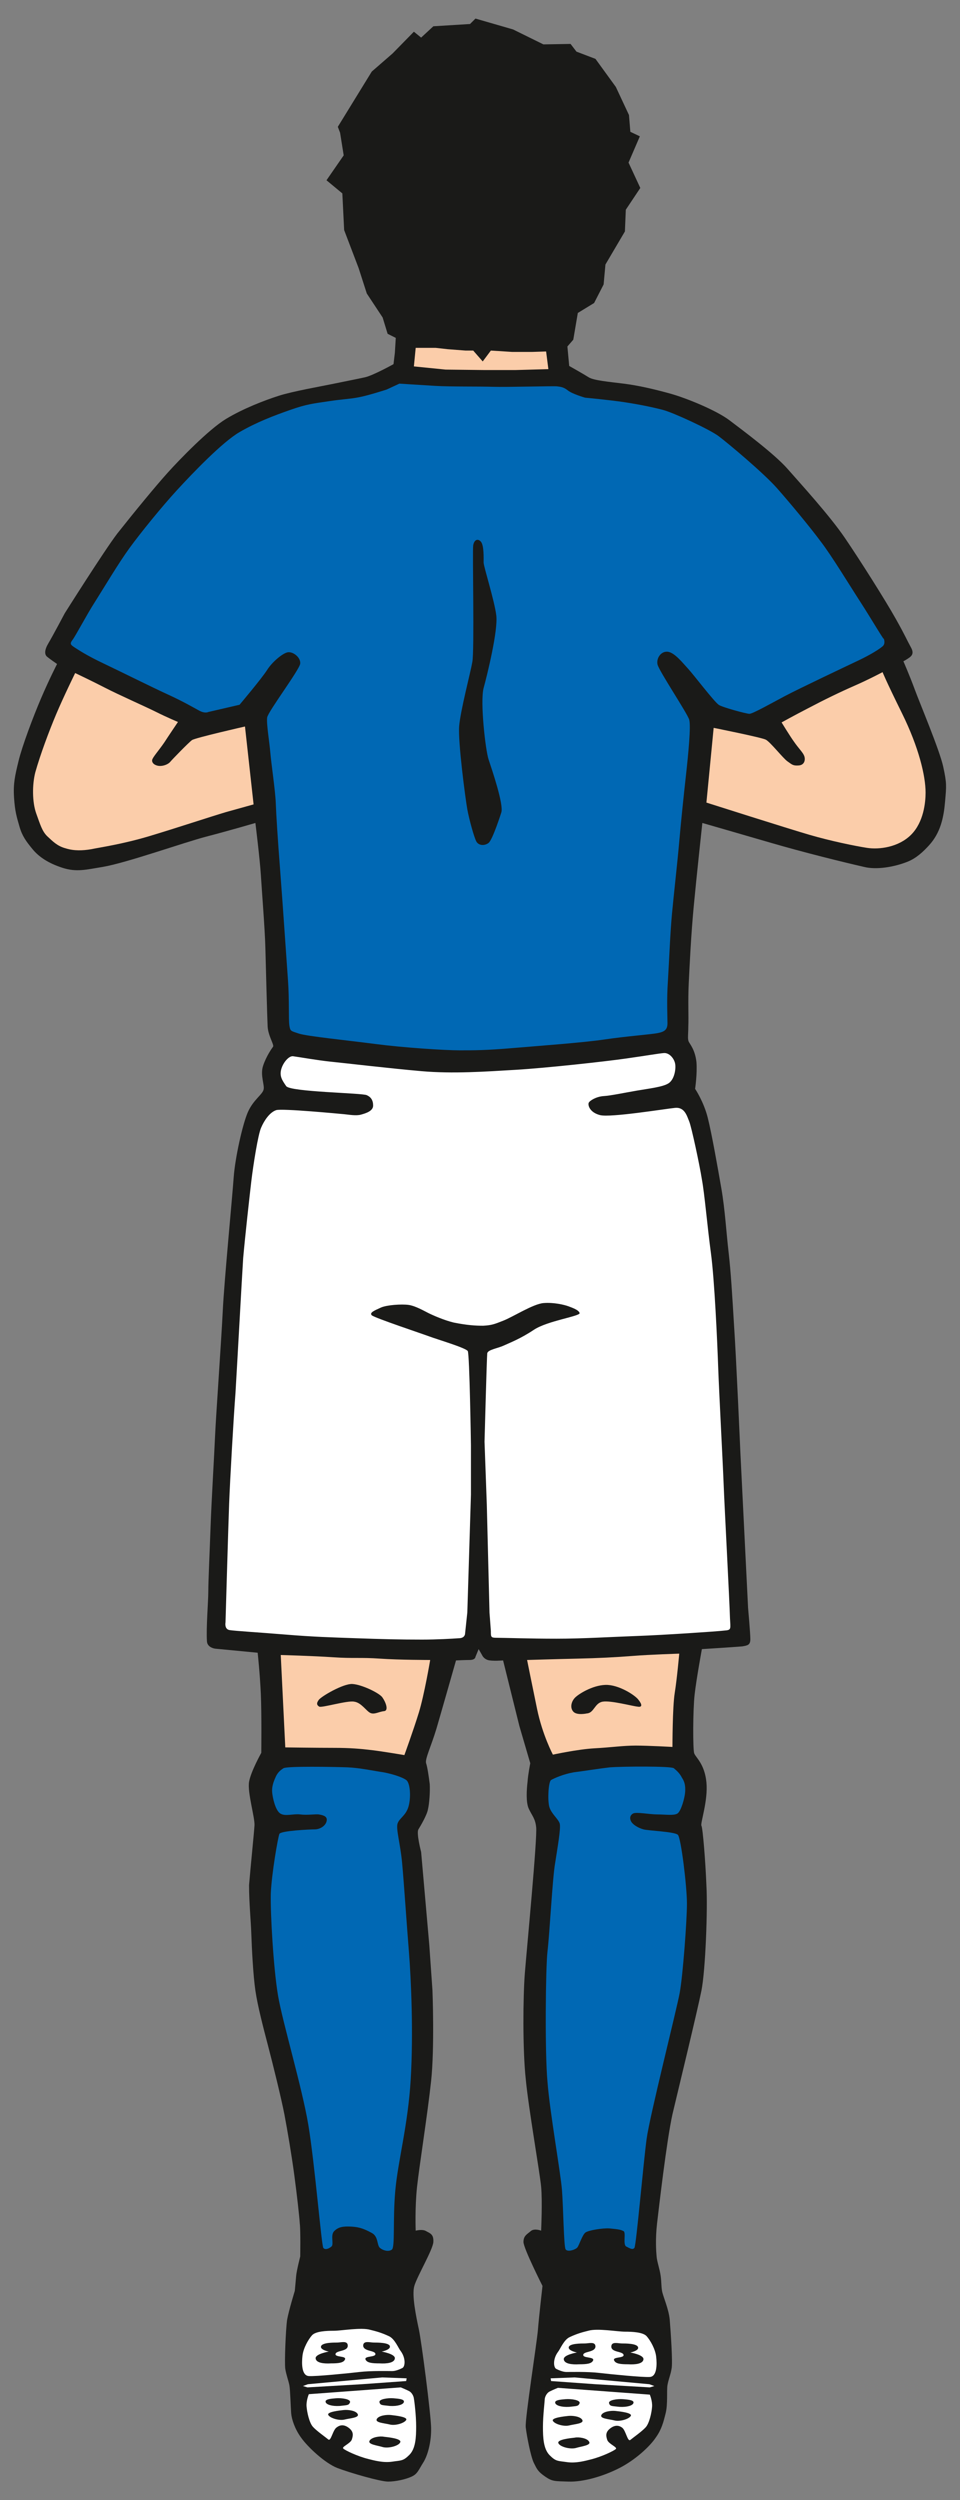 <?xml version="1.0" encoding="utf-8"?>
<!-- Generator: Adobe Illustrator 16.0.4, SVG Export Plug-In . SVG Version: 6.00 Build 0)  -->
<!DOCTYPE svg PUBLIC "-//W3C//DTD SVG 1.1//EN" "http://www.w3.org/Graphics/SVG/1.1/DTD/svg11.dtd">
<svg version="1.1" id="Ebene_1" xmlns:x="http://ns.adobe.com/Extensibility/1.0/" xmlns:i="http://ns.adobe.com/AdobeIllustrator/10.0/" xmlns:graph="http://ns.adobe.com/Graphs/1.0/"
	 xmlns="http://www.w3.org/2000/svg" xmlns:xlink="http://www.w3.org/1999/xlink" xmlns:a="http://ns.adobe.com/AdobeSVGViewerExtensions/3.0/"
	 x="0px" y="0px" width="21.2px" height="55.2px" viewBox="0 0 21.2 55.2" style="enable-background:new 0 0 21.2 55.2;"
	 xml:space="preserve">
<rect x="0" y="0" width="21.2" height="55.2" fill="#808080" stroke="none"/>
<style type="text/css">
<![CDATA[
	.st0{fill:#1A1A18;}
	.st1{fill-rule:evenodd;clip-rule:evenodd;fill:#1A1A18;}
	.st2{fill:#FBCDAA;}
	.st3{fill:#FFFFFF;}
	.st4{fill-rule:evenodd;clip-rule:evenodd;fill:#FBCDAA;}
	.st5{fill:#0068B4;}
	.st6{fill-rule:evenodd;clip-rule:evenodd;fill:#FFFFFF;}
	.st7{fill-rule:evenodd;clip-rule:evenodd;fill:#0068B4;}
]]>
</style>
<path class="st0" d="M20.83,16.93c-0.08-0.37-0.52-1.41-0.63-1.71s-0.25-0.62-0.25-0.62s0.06-0.03,0.13-0.08s0.1-0.11,0.04-0.22
	c-0.12-0.22-0.11-0.23-0.34-0.64s-0.78-1.28-1.12-1.78s-0.98-1.2-1.27-1.53s-0.99-0.85-1.28-1.07s-0.95-0.49-1.31-0.59
	s-0.71-0.18-1.03-0.22s-0.66-0.07-0.77-0.14s-0.43-0.25-0.43-0.25l-0.04-0.43l0.13-0.15l0.1-0.59l0.36-0.22l0.21-0.41l0.04-0.44
	l0.43-0.73l0.02-0.48l0.32-0.48l-0.26-0.56l0.25-0.58l-0.21-0.1l-0.03-0.37l-0.29-0.62l-0.45-0.62l-0.42-0.16l-0.13-0.17L12,0.98
	l-0.67-0.33L10.5,0.41l-0.12,0.12L9.57,0.58L9.3,0.83L9.14,0.7L8.67,1.18l-0.46,0.4L7.46,2.8l0.05,0.13l0.08,0.5L7.21,3.98
	l0.35,0.29l0.04,0.81l0.32,0.84l0.18,0.56l0.35,0.53l0.11,0.36l0.18,0.09L8.72,7.79L8.69,8.04h0c0,0-0.45,0.25-0.63,0.29
	c-0.18,0.04-0.49,0.1-0.73,0.15S6.46,8.64,6.15,8.74S5.37,9.02,4.99,9.25s-1.02,0.89-1.29,1.19s-0.73,0.86-1.11,1.34
	c-0.29,0.38-1.16,1.76-1.16,1.76s-0.27,0.51-0.36,0.66s-0.09,0.25-0.03,0.3s0.22,0.16,0.22,0.16s-0.17,0.33-0.35,0.75
	c-0.18,0.42-0.42,1.06-0.5,1.39s-0.12,0.5-0.1,0.81s0.06,0.43,0.12,0.64s0.15,0.33,0.29,0.5c0.14,0.17,0.35,0.31,0.66,0.41
	c0.31,0.1,0.52,0.04,0.89-0.02c0.53-0.09,1.79-0.54,2.29-0.67s1.08-0.3,1.08-0.3s0.1,0.81,0.12,1.14s0.09,1.21,0.1,1.61
	s0.04,1.53,0.05,1.74s0.15,0.41,0.12,0.45s-0.15,0.21-0.22,0.42c-0.07,0.21,0.04,0.43,0.01,0.53c-0.03,0.11-0.22,0.22-0.34,0.48
	c-0.12,0.26-0.29,1.03-0.32,1.46s-0.21,2.3-0.24,2.93s-0.15,2.31-0.17,2.76c-0.02,0.46-0.08,1.45-0.1,2.02s-0.05,1.19-0.05,1.42
	s-0.05,0.81-0.03,1.11c0.01,0.14,0.18,0.16,0.18,0.16l0.94,0.09c0,0,0.05,0.46,0.07,0.91s0.01,1.3,0.01,1.3s-0.23,0.41-0.27,0.64
	c-0.04,0.23,0.13,0.79,0.12,0.96s-0.09,0.95-0.12,1.32C5.5,42.01,5.54,42.4,5.55,42.7c0.01,0.3,0.04,0.91,0.09,1.25
	s0.17,0.8,0.28,1.22s0.29,1.15,0.36,1.51c0.07,0.37,0.16,0.9,0.22,1.35s0.11,0.9,0.12,1.06c0.02,0.16,0.01,0.73,0.01,0.73
	s-0.08,0.31-0.09,0.43c-0.01,0.12-0.03,0.33-0.03,0.33S6.38,51,6.34,51.22c-0.03,0.21-0.06,0.95-0.04,1.08
	c0.02,0.13,0.07,0.26,0.09,0.36c0.02,0.1,0.03,0.5,0.04,0.62c0.01,0.13,0.08,0.35,0.22,0.54c0.14,0.2,0.52,0.56,0.8,0.67
	c0.29,0.11,0.95,0.3,1.12,0.3c0.17,0,0.39-0.05,0.52-0.11c0.13-0.06,0.15-0.14,0.25-0.3c0.1-0.15,0.19-0.46,0.18-0.79
	s-0.21-1.88-0.27-2.16c-0.06-0.28-0.16-0.76-0.1-0.96c0.06-0.21,0.41-0.8,0.42-0.97c0.01-0.17-0.07-0.19-0.16-0.24
	c-0.08-0.05-0.23-0.01-0.23-0.01s-0.02-0.51,0.03-0.97s0.23-1.59,0.31-2.33s0.03-2.01,0.03-2.01l-0.07-1l-0.18-2.05
	c0,0-0.11-0.42-0.06-0.5c0.05-0.08,0.19-0.32,0.21-0.44c0.03-0.12,0.05-0.39,0.04-0.56c-0.02-0.16-0.05-0.37-0.08-0.46
	c-0.03-0.09,0.11-0.37,0.23-0.77c0.12-0.41,0.43-1.5,0.43-1.5s0.2-0.01,0.3-0.01c0.13,0,0.13-0.07,0.13-0.07l0.07-0.17l0.08,0.14
	c0,0,0.03,0.07,0.12,0.1s0.34,0.01,0.34,0.01l0.36,1.45l0.24,0.82c0,0-0.05,0.25-0.06,0.41c-0.02,0.17-0.04,0.46,0.03,0.6
	c0.07,0.15,0.14,0.21,0.16,0.4c0.03,0.23-0.21,2.72-0.25,3.23s-0.05,1.68,0.02,2.33c0.06,0.64,0.31,2.06,0.34,2.38s0,0.97,0,0.97
	s-0.15-0.06-0.23,0.01c-0.08,0.07-0.16,0.1-0.16,0.24c0,0.14,0.42,0.97,0.42,0.97s-0.08,0.7-0.1,0.96
	c-0.02,0.27-0.29,1.98-0.27,2.16s0.11,0.65,0.18,0.79c0.07,0.14,0.09,0.19,0.25,0.3c0.16,0.11,0.21,0.1,0.52,0.11
	c0.31,0.01,0.75-0.11,1.12-0.3c0.37-0.19,0.68-0.49,0.8-0.67c0.13-0.18,0.17-0.34,0.22-0.54c0.05-0.2,0.02-0.5,0.04-0.62
	c0.02-0.12,0.07-0.23,0.09-0.36c0.03-0.13-0.02-0.84-0.04-1.08c-0.02-0.24-0.15-0.52-0.17-0.64s-0.01-0.18-0.03-0.33
	c-0.02-0.15-0.08-0.31-0.09-0.43c-0.01-0.11-0.03-0.38,0.01-0.73c0.04-0.34,0.21-1.82,0.34-2.41c0.14-0.59,0.55-2.28,0.64-2.73
	s0.14-1.81,0.11-2.32c-0.02-0.52-0.08-1.27-0.11-1.32s0.15-0.55,0.11-0.96c-0.04-0.41-0.24-0.55-0.27-0.64
	c-0.03-0.08-0.03-0.95,0.01-1.3s0.16-1,0.16-1s0.65-0.04,0.89-0.06c0.12-0.02,0.18-0.03,0.18-0.16s-0.05-0.69-0.05-0.69l-0.17-3.43
	c0,0-0.09-2.07-0.14-2.81c-0.04-0.66-0.07-1.18-0.12-1.61s-0.08-0.95-0.16-1.41s-0.21-1.2-0.3-1.56c-0.09-0.36-0.28-0.64-0.28-0.64
	s0.05-0.33,0.03-0.59c-0.03-0.27-0.14-0.39-0.17-0.45c-0.03-0.06-0.01-0.17-0.01-0.33c0.01-0.23-0.01-0.56,0.01-0.97
	s0.05-1.05,0.11-1.69s0.19-1.84,0.19-1.84s0.8,0.23,1.52,0.44s1.57,0.42,2.05,0.53c0.28,0.07,0.67,0,0.95-0.11
	c0.21-0.08,0.37-0.24,0.48-0.36c0.26-0.28,0.33-0.62,0.36-0.97S20.91,17.3,20.83,16.93z"/>
<path id="skin-arm-l" class="st2" d="M5.41,16.04c0,0-1.1,0.25-1.17,0.3s-0.44,0.43-0.48,0.48s-0.15,0.1-0.25,0.09
	s-0.16-0.07-0.15-0.13s0.14-0.2,0.27-0.39c0.07-0.11,0.3-0.45,0.3-0.45s-0.24-0.1-0.48-0.22s-0.83-0.38-1.12-0.53
	s-0.67-0.33-0.67-0.33s-0.26,0.53-0.42,0.91s-0.35,0.89-0.46,1.28c-0.07,0.27-0.07,0.66,0.02,0.91c0.09,0.25,0.13,0.39,0.24,0.5
	c0.12,0.11,0.22,0.22,0.41,0.27c0.19,0.06,0.38,0.05,0.56,0.02c0.19-0.04,0.69-0.11,1.29-0.29s1.32-0.42,1.69-0.53
	c0.5-0.14,0.61-0.17,0.61-0.17L5.41,16.04z"/>
<path id="player-jersey" class="st5" d="M19,13.29c-0.24-0.37-0.64-1.03-0.88-1.34c-0.23-0.31-0.66-0.83-0.96-1.17
	s-1.09-1-1.29-1.15s-1-0.52-1.23-0.58s-0.52-0.12-0.85-0.17s-0.87-0.1-0.87-0.1s-0.28-0.08-0.38-0.16s-0.17-0.08-0.24-0.09
	s-1.11,0.02-1.42,0.01S9.96,8.54,9.62,8.52c-0.34-0.02-0.8-0.05-0.8-0.05L8.54,8.6c0,0-0.4,0.13-0.61,0.17
	c-0.2,0.04-0.35,0.04-0.68,0.09S6.78,8.92,6.41,9.05S5.67,9.32,5.29,9.54s-1.04,0.91-1.38,1.28S3.1,11.77,2.86,12.1
	s-0.53,0.82-0.77,1.2c-0.18,0.28-0.42,0.74-0.49,0.83s-0.03,0.11,0.04,0.16c0.08,0.05,0.25,0.17,0.65,0.36s1.06,0.52,1.41,0.68
	s0.57,0.29,0.7,0.36s0.2,0.03,0.2,0.03l0.69-0.16c0,0,0.49-0.58,0.61-0.77s0.38-0.4,0.48-0.39c0.11,0,0.26,0.12,0.25,0.25
	s-0.71,1.06-0.73,1.19s0.05,0.54,0.07,0.78s0.11,0.84,0.12,1.11s0.04,0.75,0.1,1.53s0.14,1.98,0.17,2.39s0.01,0.86,0.03,0.99
	s0.03,0.12,0.21,0.18s1.08,0.15,1.69,0.23s1.53,0.14,1.86,0.14s0.58,0,1.17-0.05s1.56-0.12,2.03-0.19s1.01-0.11,1.17-0.14
	c0.16-0.03,0.22-0.08,0.22-0.22c0-0.14-0.02-0.51,0.01-0.94c0.03-0.5,0.05-1.05,0.09-1.48s0.12-1.13,0.16-1.59s0.1-1.03,0.15-1.48
	s0.11-1.07,0.07-1.21s-0.67-1.08-0.7-1.22s0.08-0.3,0.23-0.28s0.33,0.25,0.45,0.38s0.56,0.71,0.67,0.79c0.06,0.05,0.61,0.2,0.68,0.2
	s0.46-0.22,0.78-0.39s1.4-0.68,1.61-0.78c0.15-0.07,0.42-0.21,0.55-0.32c0.1-0.08-0.02-0.26,0.03-0.17
	C19.56,14.21,19.24,13.66,19,13.29z"/>
<path id="skin-leg-l" class="st4" d="M9.25,37.81c-0.12,0.39-0.32,0.94-0.32,0.94s-0.47-0.08-0.72-0.11s-0.48-0.05-0.84-0.05
	s-1.07-0.01-1.07-0.01L6.2,36.54c0,0,0.72,0.02,1.16,0.05c0.44,0.03,0.6,0,1.03,0.03s1.11,0.03,1.11,0.03S9.37,37.42,9.25,37.81z"/>
<path id="player-sock-l" class="st7" d="M9.03,43.09c-0.05-0.62-0.11-1.53-0.15-1.96c-0.04-0.43-0.14-0.75-0.1-0.87
	c0.04-0.12,0.18-0.17,0.24-0.37s0.04-0.53-0.05-0.59c-0.08-0.06-0.29-0.13-0.5-0.17c-0.21-0.03-0.53-0.1-0.8-0.11
	c-0.28-0.01-1.33-0.03-1.41,0.02s-0.14,0.11-0.18,0.21c-0.04,0.09-0.08,0.2-0.07,0.32c0.01,0.12,0.07,0.4,0.18,0.47
	s0.29,0,0.44,0.02c0.15,0.02,0.34-0.01,0.41,0c0.12,0.02,0.2,0.05,0.17,0.16c-0.03,0.1-0.15,0.17-0.26,0.17s-0.75,0.03-0.78,0.1
	S6,41.35,5.98,41.81c-0.01,0.46,0.06,1.66,0.16,2.25s0.53,2.02,0.67,2.86s0.29,2.66,0.33,2.71c0.04,0.05,0.12,0.02,0.18-0.03
	s-0.03-0.25,0.06-0.34c0.09-0.09,0.19-0.11,0.38-0.1s0.3,0.06,0.45,0.14s0.11,0.27,0.18,0.33s0.19,0.09,0.26,0.04
	c0.08-0.04,0.02-0.65,0.08-1.31c0.06-0.66,0.28-1.44,0.34-2.45S9.08,43.71,9.03,43.09z"/>
<path class="st1" d="M7.82,37.57c-0.15-0.03-0.71,0.14-0.77,0.11C7,37.65,6.98,37.61,7.04,37.53c0.06-0.08,0.54-0.36,0.74-0.35
	s0.58,0.19,0.66,0.29c0.08,0.11,0.15,0.3,0.04,0.31s-0.21,0.08-0.3,0.04S7.98,37.59,7.82,37.57z"/>
<path class="st6" d="M7.44,53.59c0.08-0.06,0.17-0.06,0.27,0.02s0.09,0.16,0.06,0.25s-0.23,0.16-0.19,0.2s0.31,0.17,0.55,0.23
	c0.12,0.03,0.33,0.09,0.53,0.06c0.2-0.03,0.24-0.01,0.38-0.15c0.14-0.14,0.15-0.39,0.15-0.63S9.15,53,9.14,52.96
	c0-0.03-0.03-0.13-0.11-0.17s-0.18-0.08-0.18-0.08l-2.03,0.15c0,0-0.06,0.14-0.05,0.27s0.06,0.36,0.14,0.45s0.28,0.23,0.34,0.28
	S7.35,53.64,7.44,53.59z"/>
<path class="st1" d="M7.9,53.3c-0.04-0.08-0.22-0.1-0.31-0.09c-0.09,0.01-0.38,0.04-0.34,0.11s0.24,0.13,0.36,0.1
	S7.94,53.38,7.9,53.3z"/>
<path class="st1" d="M7.73,53.04c0.02-0.07-0.18-0.1-0.31-0.09c-0.12,0.01-0.24,0.02-0.23,0.08s0.14,0.1,0.31,0.09
	C7.67,53.1,7.7,53.11,7.73,53.04z"/>
<polygon class="st6" points="7.99,52.64 8.97,52.57 8.98,52.51 8.44,52.49 6.8,52.64 6.69,52.68 6.79,52.71 7.99,52.64 "/>
<path class="st6" d="M8.66,52.35c0.08,0,0.17-0.04,0.23-0.07c0.06-0.04,0.07-0.22-0.04-0.37c-0.05-0.06-0.13-0.27-0.26-0.33
	c-0.17-0.08-0.29-0.11-0.41-0.14c-0.2-0.06-0.64,0.02-0.81,0.02c-0.16,0-0.4,0.01-0.48,0.1s-0.19,0.28-0.21,0.45
	s-0.02,0.44,0.14,0.45s0.86-0.06,1.12-0.09S8.58,52.35,8.66,52.35z"/>
<path class="st1" d="M8.43,51.92c0,0,0.2-0.04,0.18-0.12s-0.27-0.08-0.36-0.08c-0.08,0-0.23-0.05-0.23,0.07
	c0.01,0.13,0.26,0.1,0.27,0.18s-0.24,0.04-0.22,0.12c0.03,0.08,0.15,0.09,0.31,0.09c0.16,0.01,0.33-0.01,0.34-0.11
	S8.43,51.92,8.43,51.92z"/>
<path id="skin-leg-r" class="st4" d="M12.21,38.74c0,0,0.55-0.12,0.92-0.14c0.37-0.02,0.63-0.06,0.91-0.06s0.81,0.03,0.81,0.03
	s0-0.88,0.05-1.19S15,36.51,15,36.51s-0.64,0.02-1.02,0.05s-0.77,0.05-1.23,0.06s-1.11,0.03-1.11,0.03s0.1,0.5,0.22,1.08
	S12.21,38.74,12.21,38.74z"/>
<path id="player-sock-r" class="st7" d="M12.09,43.09c0.05-0.42,0.11-1.63,0.17-1.96c0.05-0.33,0.13-0.77,0.1-0.87
	c-0.03-0.1-0.19-0.22-0.23-0.37s-0.02-0.55,0.04-0.59c0.07-0.04,0.27-0.13,0.5-0.17c0.24-0.03,0.54-0.08,0.8-0.11
	c0.26-0.02,1.35-0.03,1.41,0.02s0.13,0.11,0.18,0.21c0.06,0.09,0.08,0.18,0.07,0.32c-0.01,0.13-0.09,0.42-0.17,0.47
	s-0.26,0.02-0.44,0.02c-0.18,0-0.47-0.06-0.54-0.02c-0.07,0.04-0.08,0.11-0.04,0.18c0.04,0.07,0.16,0.14,0.27,0.17
	s0.69,0.05,0.76,0.12c0.07,0.07,0.2,1.14,0.2,1.52c0,0.38-0.09,1.59-0.16,1.97c-0.07,0.38-0.66,2.71-0.73,3.22
	c-0.07,0.51-0.23,2.36-0.27,2.41c-0.04,0.05-0.1,0.01-0.18-0.03s0-0.31-0.06-0.34c-0.06-0.03-0.1-0.04-0.31-0.06
	c-0.15-0.01-0.46,0.04-0.53,0.09s-0.14,0.28-0.18,0.33s-0.22,0.11-0.26,0.04c-0.04-0.06-0.05-0.93-0.08-1.31
	c-0.03-0.38-0.27-1.73-0.32-2.39C12.03,45.31,12.05,43.43,12.09,43.09z"/>
<path class="st1" d="M12.96,37.83c0.16-0.01,0.17-0.23,0.35-0.26c0.18-0.03,0.66,0.1,0.77,0.11c0.11,0.02,0.1-0.05,0.02-0.15
	c-0.07-0.1-0.44-0.34-0.73-0.33c-0.29,0.01-0.59,0.2-0.67,0.28c-0.08,0.08-0.12,0.22-0.04,0.31S12.96,37.83,12.96,37.83
	S12.8,37.83,12.96,37.83z"/>
<polygon class="st6" points="13.15,52.64 12.17,52.57 12.16,52.51 12.69,52.49 14.34,52.64 14.45,52.68 14.35,52.71 13.15,52.64 "/>
<path class="st1" d="M11.07,17.94c0.06-0.17-0.21-0.96-0.28-1.17s-0.19-1.28-0.11-1.58c0.08-0.29,0.32-1.27,0.28-1.6
	s-0.28-1.08-0.28-1.17s0.01-0.38-0.06-0.46s-0.15-0.04-0.17,0.08s0.03,2.34-0.02,2.58c-0.04,0.23-0.26,1.06-0.29,1.41
	c-0.03,0.34,0.14,1.62,0.18,1.84s0.15,0.62,0.2,0.71c0.05,0.09,0.18,0.1,0.27,0.03S11.07,17.94,11.07,17.94S11.01,18.11,11.07,17.94
	z"/>
<path id="player-shorts" class="st3" d="M15.98,32.76c-0.02-0.52-0.1-2-0.12-2.57s-0.08-1.92-0.16-2.52
	c-0.08-0.59-0.14-1.31-0.2-1.63c-0.05-0.32-0.23-1.16-0.28-1.28c-0.05-0.12-0.1-0.32-0.31-0.3s-1.43,0.22-1.66,0.16
	S12.98,24.4,13,24.35s0.17-0.14,0.33-0.15s0.44-0.07,0.73-0.12s0.57-0.08,0.7-0.16c0.13-0.08,0.17-0.31,0.15-0.43
	s-0.13-0.25-0.25-0.24c-0.12,0.01-0.34,0.05-0.83,0.12s-1.77,0.21-2.44,0.25S10,23.71,9.31,23.65s-1.71-0.18-2.01-0.21
	c-0.29-0.03-0.68-0.1-0.83-0.12c-0.09-0.01-0.22,0.14-0.26,0.29s0.02,0.24,0.11,0.37s1.69,0.15,1.78,0.2
	c0.09,0.04,0.14,0.11,0.14,0.23c0,0.12-0.16,0.17-0.27,0.2c-0.11,0.03-0.26,0-0.37-0.01s-1.37-0.13-1.5-0.09
	c-0.15,0.05-0.27,0.24-0.33,0.38c-0.07,0.14-0.18,0.85-0.22,1.19c-0.04,0.34-0.14,1.24-0.18,1.7c-0.03,0.47-0.13,2.31-0.17,2.98
	c-0.04,0.51-0.12,1.91-0.14,2.44c-0.02,0.54-0.08,2.62-0.08,2.62s-0.03,0.15,0.09,0.17c0.13,0.02,0.64,0.05,1.25,0.1
	s0.98,0.06,1.55,0.08s0.97,0.03,1.45,0.03c0.32,0,0.67-0.02,0.81-0.03c0.14,0,0.14-0.1,0.14-0.1l0.05-0.47L10.4,33l0-1.09
	c0,0-0.03-2.01-0.07-2.08c-0.04-0.07-0.68-0.26-0.84-0.32c-0.16-0.06-1.21-0.41-1.28-0.47c-0.06-0.06,0.07-0.11,0.2-0.17
	s0.46-0.08,0.61-0.06s0.34,0.13,0.44,0.18s0.35,0.16,0.56,0.21c0.3,0.06,0.48,0.07,0.65,0.07c0.18-0.01,0.24-0.03,0.44-0.11
	c0.21-0.08,0.66-0.37,0.89-0.39c0.23-0.02,0.47,0.04,0.55,0.07s0.23,0.08,0.25,0.15c0.02,0.07-0.71,0.17-1.01,0.37
	s-0.54,0.29-0.67,0.35c-0.13,0.06-0.35,0.09-0.36,0.17s-0.06,1.95-0.06,1.95l0.05,1.38l0.06,2.4c0,0,0.02,0.25,0.03,0.4
	c0,0.14,0,0.15,0.14,0.15s0.72,0.02,1.31,0.02s1.21-0.04,1.78-0.06c0.57-0.02,1.77-0.1,1.93-0.12c0.16-0.01,0.13-0.04,0.12-0.28
	C16.11,35.34,16,33.28,15.98,32.76z"/>
<path id="skin-arm-r" class="st2" d="M15.76,16.07c0,0,1.05,0.21,1.15,0.26s0.38,0.41,0.48,0.48s0.12,0.1,0.25,0.09
	s0.15-0.13,0.12-0.21s-0.12-0.16-0.23-0.32c-0.08-0.11-0.27-0.42-0.27-0.42s0.27-0.15,0.58-0.31c0.36-0.19,0.71-0.36,1.03-0.5
	s0.62-0.3,0.62-0.3s0.06,0.16,0.43,0.91s0.52,1.38,0.52,1.75c0,0.21-0.04,0.65-0.32,0.93s-0.71,0.33-0.97,0.29s-0.8-0.15-1.28-0.29
	s-2.27-0.71-2.27-0.71L15.76,16.07z"/>
<polygon id="skin-neck" class="st4" points="12.11,8.15 12.06,7.76 11.75,7.77 11.31,7.77 10.84,7.74 10.66,7.98 10.45,7.74 
	10.28,7.74 9.89,7.71 9.62,7.68 9.18,7.68 9.14,8.09 9.84,8.16 10.68,8.17 11.39,8.17 "/>
<path class="st1" d="M8.32,53.41c0.04-0.08,0.22-0.1,0.31-0.09c0.09,0.01,0.38,0.04,0.34,0.11s-0.24,0.13-0.36,0.1
	S8.28,53.49,8.32,53.41z"/>
<path class="st1" d="M8.38,53.04c-0.02-0.07,0.18-0.1,0.31-0.09c0.12,0.01,0.24,0.02,0.23,0.08s-0.14,0.1-0.31,0.09
	C8.44,53.1,8.4,53.11,8.38,53.04z"/>
<path class="st1" d="M8.16,53.89c0.04-0.08,0.23-0.11,0.32-0.09c0.09,0.01,0.39,0.04,0.36,0.12s-0.25,0.14-0.38,0.11
	C8.33,53.99,8.12,53.97,8.16,53.89z"/>
<path class="st1" d="M7.26,51.92c0,0-0.2-0.04-0.17-0.12s0.27-0.08,0.36-0.08c0.08,0,0.23-0.05,0.23,0.07c0,0.13-0.25,0.1-0.27,0.18
	s0.24,0.04,0.21,0.12c-0.03,0.08-0.15,0.09-0.31,0.09c-0.16,0.01-0.33-0.01-0.34-0.11S7.26,51.92,7.26,51.92z"/>
<path class="st6" d="M13.74,53.6c-0.08-0.06-0.17-0.06-0.27,0.02s-0.09,0.16-0.06,0.25s0.23,0.16,0.19,0.2s-0.31,0.17-0.55,0.23
	c-0.12,0.03-0.33,0.09-0.53,0.06c-0.2-0.03-0.24-0.01-0.38-0.15c-0.14-0.14-0.15-0.39-0.15-0.63s0.04-0.57,0.04-0.61
	c0-0.03,0.03-0.13,0.11-0.17s0.18-0.08,0.18-0.08l2.03,0.15c0,0,0.06,0.14,0.05,0.27s-0.06,0.36-0.14,0.45s-0.28,0.23-0.34,0.28
	S13.82,53.66,13.74,53.6z"/>
<path class="st1" d="M13.28,53.32c0.04-0.08,0.22-0.1,0.31-0.09c0.09,0.01,0.38,0.04,0.34,0.11s-0.24,0.13-0.36,0.1
	S13.24,53.4,13.28,53.32z"/>
<path class="st1" d="M13.45,53.06c-0.02-0.07,0.18-0.1,0.31-0.09c0.12,0.01,0.24,0.02,0.23,0.08s-0.14,0.1-0.31,0.09
	C13.51,53.12,13.47,53.13,13.45,53.06z"/>
<path class="st6" d="M12.51,52.37c-0.08,0-0.17-0.04-0.23-0.07c-0.06-0.04-0.07-0.22,0.04-0.37c0.05-0.06,0.13-0.27,0.26-0.33
	c0.17-0.08,0.29-0.11,0.41-0.14c0.2-0.06,0.64,0.02,0.81,0.02c0.16,0,0.4,0.01,0.48,0.1s0.19,0.28,0.21,0.45s0.02,0.44-0.14,0.45
	s-0.86-0.06-1.12-0.09S12.59,52.37,12.51,52.37z"/>
<path class="st1" d="M12.74,51.94c0,0-0.2-0.04-0.18-0.12s0.27-0.08,0.36-0.08c0.08,0,0.23-0.05,0.23,0.07
	c-0.01,0.13-0.26,0.1-0.27,0.18s0.24,0.04,0.22,0.12c-0.03,0.08-0.15,0.09-0.31,0.09c-0.16,0.01-0.33-0.01-0.34-0.11
	S12.74,51.94,12.74,51.94z"/>
<path class="st1" d="M12.86,53.43c-0.04-0.08-0.22-0.1-0.31-0.09c-0.09,0.01-0.38,0.04-0.34,0.11s0.24,0.13,0.36,0.1
	S12.9,53.51,12.86,53.43z"/>
<path class="st1" d="M12.8,53.06c0.02-0.07-0.18-0.1-0.31-0.09c-0.12,0.01-0.24,0.02-0.23,0.08s0.14,0.1,0.31,0.09
	C12.74,53.12,12.77,53.13,12.8,53.06z"/>
<path class="st1" d="M13.01,53.91c-0.04-0.08-0.23-0.11-0.32-0.09c-0.09,0.01-0.39,0.04-0.36,0.12s0.25,0.14,0.38,0.11
	C12.84,54.01,13.06,53.99,13.01,53.91z"/>
<path class="st1" d="M13.92,51.94c0,0,0.2-0.04,0.17-0.12s-0.27-0.08-0.36-0.08c-0.08,0-0.23-0.05-0.23,0.07
	c0,0.13,0.25,0.1,0.27,0.18s-0.24,0.04-0.21,0.12c0.03,0.08,0.15,0.09,0.31,0.09c0.16,0.01,0.33-0.01,0.34-0.11
	S13.92,51.94,13.92,51.94z"/>
<polygon id="hair" class="st1" points="7.95,3.4 7.88,2.92 7.86,2.82 8.36,1.94 8.74,1.58 9.21,1.12 9.35,1.23 9.72,0.92 
	10.47,0.88 10.58,0.77 11.31,1.04 11.9,1.33 12.42,1.31 12.53,1.46 12.89,1.6 13.28,2.15 13.53,2.69 13.53,3.05 13.72,3.14 
	13.51,3.62 13.74,4.11 13.46,4.53 13.44,4.95 13.03,5.7 12.99,6.09 12.81,6.45 12.4,6.69 12.36,6.97 12.28,7.29 12,7.42 11.37,7.46 
	10.84,7.38 10.66,7.52 10.45,7.34 10.26,7.32 9.2,7.26 8.87,7.16 8.78,6.8 8.4,6.36 8.2,5.77 7.92,5.01 7.91,4.09 7.66,3.86 "/>
</svg>
